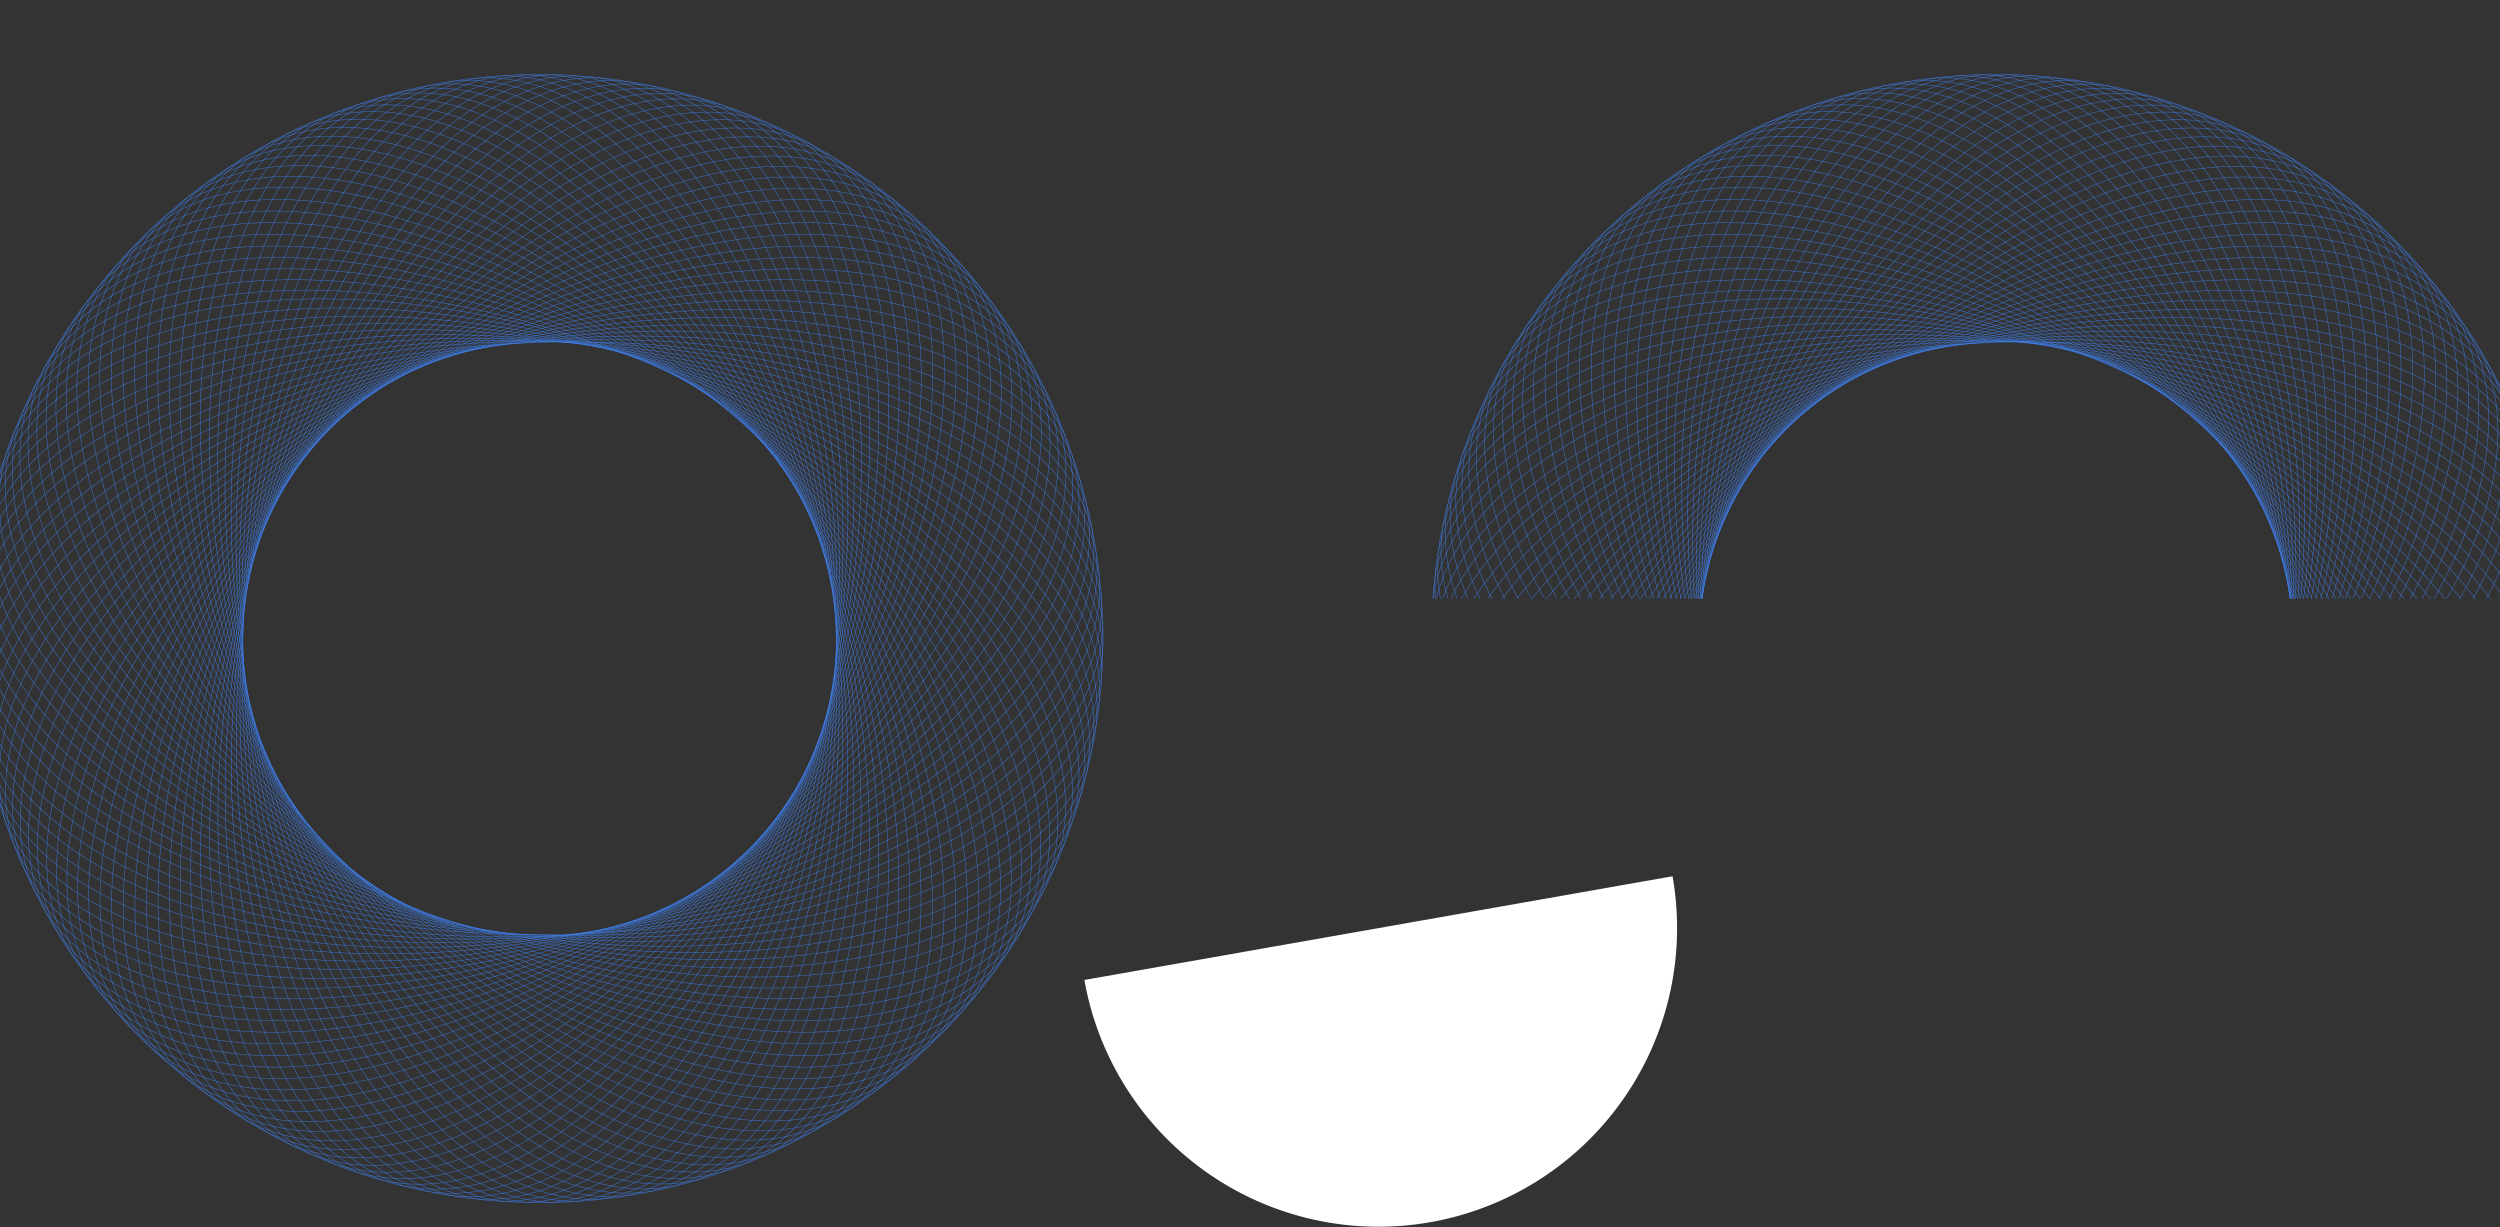 <svg xmlns="http://www.w3.org/2000/svg" width="1440" height="707" fill="none"><rect width="100%" height="100%" fill="#333333" stroke="none"/><g stroke="#3F83F8" stroke-width=".283" clip-path="url(#a)"><path d="M139.924 367.792c0 89.765 19.144 171.025 50.088 229.839 30.947 58.82 73.676 95.154 120.835 95.154 47.159 0 89.888-36.334 120.835-95.154 30.944-58.814 50.088-140.074 50.088-229.839 0-89.766-19.144-171.026-50.088-229.84-30.947-58.82-73.676-95.154-120.835-95.154-47.159 0-89.888 36.334-120.836 95.154-30.943 58.814-50.087 140.074-50.087 229.84z" opacity=".8"/><path d="M310.417 538.397c89.765 0 171.025-19.143 229.839-50.087 58.82-30.948 95.154-73.676 95.154-120.836 0-47.159-36.334-89.888-95.154-120.835-58.814-30.944-140.074-50.087-229.839-50.087-89.766 0-171.026 19.143-229.84 50.087-58.82 30.947-95.154 73.676-95.154 120.835 0 47.16 36.334 89.888 95.154 120.836 58.814 30.944 140.074 50.087 229.84 50.087z" opacity=".8"/><path d="M189.861 247.237C126.387 310.71 82.464 381.706 62.757 445.175 43.048 508.65 47.57 564.556 80.917 597.902c33.346 33.347 89.252 37.869 152.727 18.16 63.468-19.707 134.465-63.631 197.938-127.104 63.474-63.474 107.397-134.47 127.104-197.938 19.71-63.476 15.188-119.382-18.159-152.728-33.347-33.347-89.252-37.869-152.728-18.159-63.468 19.707-134.464 63.63-197.938 127.104z" opacity=".8"/><path d="M189.782 488.428c63.474 63.474 134.47 107.397 197.939 127.104 63.475 19.709 119.381 15.187 152.727-18.159 33.347-33.347 37.869-89.253 18.16-152.728-19.707-63.468-63.631-134.465-127.104-197.938-63.474-63.474-134.47-107.397-197.939-127.104-63.475-19.71-119.381-15.188-152.727 18.159-33.347 33.347-37.869 89.252-18.16 152.728 19.707 63.468 63.631 134.464 127.104 197.938z" opacity=".8"/><path d="M245.155 210.352c-82.932 34.352-150.68 83.135-193.176 134.23-42.5 51.102-59.716 104.482-41.67 148.052 18.048 43.569 67.968 69.141 134.153 75.223 66.179 6.081 148.58-7.329 231.512-41.681 82.932-34.352 150.681-83.135 193.176-134.23 42.5-51.102 59.717-104.482 41.67-148.052-18.047-43.569-67.967-69.141-134.153-75.223-66.179-6.081-148.579 7.329-231.512 41.681z" opacity=".8"/><path d="M152.784 433.157c34.351 82.932 83.135 150.681 134.23 193.176 51.101 42.5 104.482 59.717 148.051 41.67 43.57-18.047 69.142-67.967 75.224-134.153 6.081-66.179-7.33-148.579-41.681-231.512-34.352-82.932-83.135-150.681-134.231-193.176-51.101-42.5-104.482-59.716-148.051-41.67-43.57 18.048-69.141 67.968-75.223 134.154-6.082 66.178 7.329 148.579 41.681 231.511z" opacity=".8"/><path d="M375.814 210.233c-82.933-34.352-165.333-47.763-231.512-41.681-66.186 6.082-116.105 31.653-134.153 75.223-18.047 43.57-.83 96.95 41.67 148.051 42.495 51.096 110.244 99.879 193.176 134.231 82.933 34.351 165.333 47.762 231.512 41.681 66.186-6.082 116.106-31.654 134.153-75.224 18.047-43.569.83-96.95-41.67-148.051-42.495-51.095-110.244-99.879-193.176-134.23z" opacity=".8"/><path d="M152.95 302.461c-34.352 82.932-47.763 165.332-41.682 231.511 6.082 66.186 31.654 116.106 75.224 134.153 43.569 18.047 96.95.83 148.051-41.67 51.096-42.495 99.879-110.244 134.23-193.176 34.352-82.932 47.763-165.333 41.682-231.512-6.082-66.185-31.654-116.105-75.224-134.152-43.569-18.047-96.95-.83-148.051 41.669-51.096 42.495-99.879 110.244-134.23 193.177z" opacity=".8"/><path d="M140.084 360.354c-3.915 89.68 11.665 171.698 40.014 231.806 28.352 60.114 69.456 98.277 116.57 100.334 47.115 2.057 91.387-32.378 124.871-89.793 33.48-57.408 56.15-137.756 60.065-227.436 3.916-89.68-11.665-171.698-40.014-231.805-28.352-60.115-69.455-98.278-116.57-100.335-47.114-2.057-91.387 32.379-124.871 89.793-33.48 57.408-56.149 137.756-60.065 227.436z" opacity=".8"/><path d="M302.976 538.232c89.68 3.916 171.698-11.665 231.806-40.014 60.114-28.352 98.277-69.455 100.334-116.57 2.057-47.114-32.378-91.387-89.793-124.871-57.408-33.479-137.756-56.149-227.436-60.065-89.68-3.915-171.698 11.666-231.805 40.014-60.115 28.353-98.278 69.456-100.335 116.57-2.057 47.115 32.379 91.388 89.793 124.871 57.408 33.48 137.756 56.15 227.436 60.065z" opacity=".8"/><path d="M195.235 242.087c-66.182 60.645-113.16 129.658-135.617 192.206-22.459 62.555-20.38 118.605 11.48 153.374 31.861 34.77 87.516 41.726 151.791 24.804 64.267-16.919 137.112-57.704 203.294-118.349 66.182-60.644 113.16-129.657 135.617-192.205 22.459-62.555 20.38-118.605-11.481-153.375-31.86-34.769-87.515-41.725-151.79-24.804-64.267 16.92-137.112 57.705-203.294 118.349z" opacity=".8"/><path d="M184.635 483.049c60.645 66.182 129.658 113.16 192.206 135.617 62.555 22.459 118.605 20.38 153.374-11.48 34.77-31.861 41.726-87.516 24.804-151.791-16.92-64.267-57.704-137.111-118.349-203.293-60.645-66.182-129.657-113.161-192.205-135.617-62.556-22.46-118.605-20.38-153.375 11.48-34.77 31.86-41.726 87.515-24.804 151.79 16.92 64.267 57.705 137.112 118.349 203.294z" opacity=".8"/><path d="M252.088 207.653c-84.352 30.701-154.164 76.483-198.847 125.676C8.552 382.528-10.976 435.107 5.153 479.422c16.13 44.315 64.886 72.04 130.744 81.003 65.85 8.963 148.757-.841 233.109-31.543 84.352-30.701 154.164-76.483 198.848-125.676 44.688-49.199 64.217-101.778 48.088-146.093-16.13-44.315-64.887-72.04-130.744-81.003-65.851-8.963-148.758.841-233.11 31.543z" opacity=".8"/><path d="M150.084 426.216c30.702 84.352 76.484 154.164 125.677 198.848 49.199 44.688 101.777 64.217 146.093 48.088 44.315-16.13 72.04-64.887 81.003-130.744 8.962-65.851-.841-148.758-31.543-233.11-30.702-84.352-76.483-154.164-125.676-198.847-49.199-44.689-101.778-64.217-146.093-48.088-44.315 16.13-72.04 64.886-81.004 130.744-8.962 65.85.842 148.757 31.543 233.109z" opacity=".8"/><path d="M382.626 213.232c-81.355-37.936-163.093-54.928-229.473-51.739-66.389 3.189-117.376 26.559-137.307 69.3-19.93 42.741-5.058 96.821 35.172 149.728 40.226 52.9 105.783 104.592 187.138 142.529 81.355 37.936 163.092 54.928 229.473 51.739 66.388-3.189 117.376-26.559 137.306-69.3 19.93-42.741 5.059-96.821-35.172-149.728-40.226-52.9-105.782-104.592-187.137-142.529z" opacity=".8"/><path d="M155.949 295.653c-37.936 81.355-54.928 163.092-51.74 229.473 3.19 66.388 26.56 117.376 69.301 137.306 42.74 19.93 96.821 5.059 149.728-35.172 52.9-40.226 104.592-105.782 142.528-187.137 37.937-81.355 54.929-163.093 51.74-229.473-3.189-66.389-26.559-117.376-69.3-137.307-42.741-19.93-96.822-5.058-149.728 35.172-52.9 40.226-104.592 105.783-142.529 187.138z" opacity=".8"/><path d="M140.574 352.926c-7.824 89.424 4.164 172.043 29.865 233.33 25.703 61.294 65.102 101.214 112.082 105.324 46.98 4.11 92.713-28.361 128.669-84.261 35.952-55.893 62.105-135.175 69.928-224.599 7.824-89.424-4.165-172.044-29.865-233.33C425.55 88.096 386.151 48.176 339.171 44.066c-46.98-4.11-92.713 28.361-128.669 84.261-35.952 55.893-62.105 135.175-69.928 224.599z" opacity=".8"/><path d="M295.551 537.742c89.424 7.823 172.043-4.165 233.33-29.865 61.294-25.703 101.214-65.103 105.324-112.083 4.11-46.979-28.361-92.712-84.261-128.668-55.893-35.952-135.175-62.105-224.599-69.929-89.424-7.823-172.044 4.165-233.33 29.865C30.72 252.765-9.2 292.165-13.31 339.144c-4.11 46.98 28.361 92.713 84.26 128.669 55.894 35.952 135.176 62.105 224.6 69.929z" opacity=".8"/><path d="M200.829 237.18C132.064 294.88 82.12 361.778 56.957 423.287 31.79 484.803 31.422 540.89 61.736 577.016c30.313 36.126 85.612 45.504 150.564 31.402 64.944-14.101 139.498-51.669 208.263-109.369 68.764-57.7 118.708-124.598 143.871-186.107 25.167-61.516 25.535-117.604-4.779-153.73-30.313-36.126-85.612-45.503-150.564-31.401-64.944 14.1-139.498 51.669-208.262 109.369z" opacity=".8"/><path d="M179.731 477.45c57.7 68.764 124.598 118.708 186.107 143.871 61.516 25.167 117.603 25.535 153.729-4.779 36.126-30.313 45.503-85.612 31.401-150.564-14.1-64.944-51.669-139.498-109.369-208.262-57.7-68.765-124.598-118.708-186.107-143.872-61.516-25.166-117.603-25.534-153.729 4.779-36.126 30.314-45.503 85.612-31.401 150.564 14.1 64.944 51.669 139.498 109.369 208.263z" opacity=".8"/><path d="M259.13 205.26c-85.611 26.993-157.353 69.686-204.14 116.883C8.198 369.346-13.606 421.023.575 465.999c14.182 44.977 61.683 74.802 127.087 86.629 65.396 11.827 148.652 5.648 234.263-21.345 85.611-26.992 157.354-69.685 204.14-116.883 46.792-47.202 68.596-98.879 54.415-143.856-14.181-44.977-61.683-74.802-127.087-86.629-65.396-11.826-148.652-5.648-234.263 21.345z" opacity=".8"/><path d="M147.689 419.163c26.993 85.611 69.685 157.353 116.883 204.14 47.202 46.792 98.879 68.595 143.856 54.414 44.977-14.181 74.802-61.682 86.629-127.086 11.826-65.396 5.648-148.652-21.345-234.263-26.993-85.611-69.686-157.354-116.883-204.14-47.203-46.792-98.879-68.596-143.856-54.415-44.977 14.181-74.802 61.683-86.629 127.087-11.826 65.396-5.648 148.652 21.345 234.263z" opacity=".8"/><path d="M389.299 216.525c-79.622-41.449-160.541-61.99-226.997-61.7-66.465.29-118.423 21.414-140.199 63.245-21.776 41.831-9.277 96.509 28.608 151.12 37.88 54.604 101.119 109.107 180.742 150.556 79.623 41.449 160.541 61.99 226.998 61.7 66.464-.291 118.422-21.414 140.198-63.245 21.776-41.831 9.277-96.509-28.607-151.12-37.88-54.605-101.12-109.107-180.743-150.556z" opacity=".8"/><path d="M159.244 288.979c-41.449 79.623-61.99 160.541-61.7 226.998.29 66.464 21.414 118.422 63.245 140.198 41.831 21.776 96.509 9.277 151.119-28.607 54.605-37.88 109.107-101.12 150.556-180.743 41.449-79.623 61.991-160.541 61.7-226.997-.29-66.465-21.414-118.423-63.245-140.199-41.83-21.776-96.508-9.277-151.119 28.607-54.605 37.881-109.107 101.12-150.556 180.743z" opacity=".8"/><path d="M141.386 345.528c-11.717 88.998-3.344 172.061 19.659 234.411 23.005 62.357 60.625 103.957 107.381 110.112 46.756 6.156 93.862-24.29 132.222-78.568 38.356-54.271 67.942-132.338 79.659-221.335 11.716-88.998 3.343-172.061-19.659-234.411C437.643 93.38 400.022 51.78 353.266 45.625c-46.755-6.156-93.861 24.29-132.221 78.568-38.356 54.271-67.942 132.338-79.659 221.335z" opacity=".8"/><path d="M288.153 536.93c88.998 11.716 172.061 3.343 234.411-19.659 62.357-23.005 103.957-60.626 110.112-107.382 6.156-46.756-24.29-93.861-78.568-132.221-54.271-38.356-132.338-67.943-221.335-79.659-88.998-11.717-172.061-3.344-234.411 19.658C36.005 240.672-5.595 278.293-11.75 325.049c-6.156 46.756 24.29 93.862 78.568 132.222 54.271 38.356 132.338 67.942 221.335 79.659z" opacity=".8"/><path d="M206.632 232.522c-71.216 54.645-124.03 119.301-151.853 179.654-27.826 60.36-30.64 116.377-1.93 153.791 28.708 37.414 83.545 49.195 149.05 37.939 65.498-11.254 141.619-45.535 212.835-100.18 71.216-54.646 124.03-119.302 151.853-179.655 27.826-60.359 30.64-116.377 1.931-153.791s-83.546-49.194-149.051-37.939c-65.498 11.254-141.619 45.535-212.835 100.181z" opacity=".8"/><path d="M175.07 471.64c54.646 71.215 119.302 124.03 179.655 151.852 60.359 27.826 116.377 30.64 153.791 1.931s49.195-83.546 37.939-149.051c-11.254-65.497-45.535-141.619-100.18-212.835-54.646-71.215-119.302-124.03-179.655-151.852-60.359-27.826-116.377-30.64-153.791-1.931-37.414 28.708-49.194 83.546-37.939 149.05 11.254 65.498 45.535 141.62 100.18 212.836z" opacity=".8"/><path d="M266.269 203.173c-86.706 23.233-160.243 62.756-209.044 107.867C8.42 356.157-15.618 406.834-3.412 452.386c12.205 45.552 58.36 77.421 123.186 92.09 64.819 14.668 148.265 12.127 234.972-11.106 86.706-23.233 160.243-62.756 209.044-107.868 48.806-45.116 72.843-95.793 60.637-141.345-12.205-45.553-58.36-77.422-123.186-92.091-64.819-14.667-148.265-12.126-234.972 11.107z" opacity=".8"/><path d="M145.604 412.015c23.233 86.706 62.756 160.243 107.868 209.044 45.116 48.806 95.793 72.843 141.346 60.637 45.552-12.205 77.421-58.36 92.09-123.186 14.667-64.819 12.127-148.265-11.106-234.971-23.233-86.707-62.756-160.244-107.868-209.045-45.116-48.806-95.793-72.843-141.346-60.637-45.552 12.206-77.421 58.36-92.09 123.186-14.667 64.819-12.127 148.265 11.106 234.972z" opacity=".8"/><path d="M395.822 220.109c-77.739-44.883-157.684-68.934-224.09-71.543-66.414-2.609-119.244 16.228-142.824 57.069-23.58 40.841-13.478 96.013 21.988 152.224C86.36 414.064 147.16 471.273 224.9 516.155c77.739 44.883 157.684 68.935 224.09 71.543 66.414 2.609 119.244-16.228 142.824-57.069 23.579-40.841 13.478-96.012-21.989-152.224-35.462-56.205-96.264-113.414-174.003-158.296z" opacity=".8"/><path d="M162.827 282.457c-44.883 77.739-68.935 157.684-71.543 224.091-2.61 66.413 16.228 119.244 57.069 142.823 40.841 23.58 96.012 13.478 152.224-21.988 56.205-35.462 113.414-96.264 158.296-174.003 44.883-77.739 68.934-157.685 71.543-224.091 2.609-66.413-16.228-119.244-57.069-142.823-40.841-23.58-96.013-13.478-152.224 21.988-56.205 35.462-113.414 96.264-158.296 174.003z" opacity=".8"/><path d="M142.518 338.176c-15.588 88.401-10.846 171.751 9.415 235.045 20.263 63.301 56.034 106.502 102.476 114.692 46.443 8.189 94.832-20.174 135.523-72.726 40.687-52.547 73.65-129.249 89.238-217.651 15.588-88.401 10.846-171.751-9.415-235.045-20.263-63.3-56.034-106.502-102.476-114.691-46.443-8.19-94.832 20.173-135.523 72.726-40.687 52.546-73.65 129.248-89.238 217.65z" opacity=".8"/><path d="M280.797 535.793c88.401 15.588 171.751 10.846 235.045-9.415 63.301-20.263 106.502-56.033 114.692-102.476 8.189-46.443-20.173-94.832-72.726-135.523-52.547-40.687-129.249-73.65-217.65-89.237-88.402-15.588-171.752-10.846-235.046 9.415C41.812 228.82-1.39 264.59-9.579 311.033c-8.19 46.443 20.173 94.832 72.726 135.523 52.547 40.687 129.248 73.65 217.65 89.237z" opacity=".8"/><path d="M212.63 228.122C139.099 279.61 83.514 341.9 53.086 400.982c-30.433 59.088-35.687 114.93-8.638 153.561 27.05 38.63 81.321 52.791 147.254 44.404 65.926-8.387 143.471-39.314 217.003-90.802 73.531-51.487 129.115-113.777 159.544-172.859 30.432-59.089 35.687-114.93 8.638-153.561-27.05-38.631-81.321-52.792-147.255-44.404-65.926 8.386-143.47 39.314-217.002 90.801z" opacity=".8"/><path d="M170.673 465.635c51.487 73.532 113.778 129.116 172.86 159.545 59.088 30.432 114.93 35.687 153.56 8.638 38.631-27.05 52.792-81.321 44.405-147.255-8.387-65.926-39.314-143.47-90.802-217.002-51.487-73.531-113.777-129.116-172.859-159.545-59.089-30.432-114.93-35.687-153.561-8.637-38.63 27.049-52.792 81.321-44.404 147.254 8.386 65.926 39.314 143.471 90.801 217.002z" opacity=".8"/><path d="M273.493 201.402c-87.637 19.429-162.828 55.706-213.55 98.646-50.728 42.945-76.952 92.525-66.745 138.567 10.207 46.041 54.928 79.893 119.052 97.375 64.117 17.481 147.595 18.583 235.232-.846 87.638-19.429 162.829-55.706 213.551-98.646 50.728-42.945 76.952-92.525 66.745-138.567-10.207-46.041-54.928-79.893-119.052-97.376-64.117-17.48-147.595-18.582-235.233.847z" opacity=".8"/><path d="M143.834 404.78c19.428 87.638 55.706 162.828 98.646 213.55 42.945 50.728 92.525 76.953 138.566 66.746 46.042-10.208 79.893-54.928 97.376-119.053 17.481-64.117 18.583-147.594-.846-235.232s-55.707-162.828-98.647-213.55c-42.944-50.728-92.524-76.953-138.566-66.746-46.041 10.208-79.893 54.928-97.376 119.053-17.481 64.117-18.582 147.594.847 235.232z" opacity=".8"/><path d="M402.182 223.972c-75.707-48.231-154.527-75.747-220.756-81.25-66.237-5.503-119.839 11.012-145.177 50.785-25.339 39.774-17.653 95.334 15.327 153.038 32.977 57.699 91.226 117.505 166.933 165.736 75.707 48.231 154.527 75.747 220.757 81.25 66.236 5.503 119.838-11.012 145.177-50.786 25.338-39.773 17.653-95.333-15.328-153.037-32.977-57.699-91.225-117.505-166.933-165.736z" opacity=".8"/><path d="M166.691 276.098c-48.231 75.707-75.747 154.527-81.25 220.756-5.503 66.237 11.011 119.839 50.785 145.177 39.774 25.339 95.333 17.654 153.038-15.327C346.963 593.727 406.769 535.479 455 459.771c48.231-75.707 75.747-154.527 81.249-220.756 5.504-66.237-11.011-119.839-50.785-145.177-39.774-25.34-95.333-17.653-153.038 15.327-57.698 32.977-117.505 91.225-165.735 166.933z" opacity=".8"/><path d="M143.972 330.878c-19.429 87.637-18.327 171.115-.846 235.232 17.482 64.124 51.334 108.845 97.376 119.052 46.041 10.207 95.621-16.017 138.566-66.745 42.94-50.722 79.217-125.913 98.646-213.551 19.429-87.637 18.327-171.115.847-235.232-17.483-64.124-51.335-108.845-97.376-119.052-46.042-10.207-95.622 16.017-138.567 66.745-42.94 50.722-79.217 125.913-98.646 213.551z" opacity=".8"/><path d="M273.497 534.339c87.637 19.428 171.115 18.327 235.232.846 64.124-17.483 108.845-51.335 119.052-97.376 10.207-46.042-16.017-95.622-66.745-138.566-50.722-42.94-125.913-79.218-213.55-98.647-87.638-19.428-171.115-18.327-235.233-.846C48.129 217.233 3.408 251.084-6.799 297.126c-10.207 46.041 16.017 95.621 66.745 138.566 50.722 42.94 125.913 79.218 213.551 98.647z" opacity=".8"/><path d="M218.817 223.985C143.11 272.216 84.861 332.022 51.885 389.721c-32.981 57.705-40.667 113.264-15.328 153.038 25.339 39.774 78.941 56.288 145.177 50.785 66.229-5.503 145.049-33.019 220.757-81.25 75.707-48.23 133.956-108.037 166.933-165.735 32.98-57.705 40.666-113.265 15.327-153.038-25.339-39.774-78.941-56.289-145.177-50.785-66.229 5.502-145.049 33.018-220.757 81.249z" opacity=".8"/><path d="M166.537 459.444c48.231 75.708 108.037 133.956 165.736 166.933 57.704 32.981 113.264 40.666 153.038 15.328 39.773-25.339 56.288-78.941 50.785-145.178-5.503-66.229-33.019-145.049-81.25-220.756S346.809 141.815 289.11 108.838c-57.704-32.98-113.264-40.666-153.038-15.327-39.773 25.338-56.288 78.94-50.785 145.177 5.503 66.229 33.019 145.049 81.25 220.756z" opacity=".8"/><path d="M280.785 199.947c-88.402 15.588-165.103 48.551-217.65 89.238-52.553 40.691-80.915 89.08-72.726 135.523 8.19 46.443 51.39 82.213 114.691 102.476 63.294 20.261 146.644 25.003 235.046 9.415 88.401-15.588 165.103-48.551 217.65-89.238 52.553-40.691 80.915-89.08 72.726-135.523-8.189-46.442-51.391-82.213-114.692-102.476-63.293-20.261-146.643-25.003-235.045-9.415z" opacity=".8"/><path d="M142.379 397.476c15.587 88.401 48.551 165.103 89.237 217.65 40.692 52.553 89.08 80.915 135.523 72.726 46.443-8.189 82.213-51.391 102.477-114.692 20.26-63.293 25.002-146.643 9.415-235.045-15.588-88.402-48.551-165.103-89.238-217.65-40.691-52.553-89.08-80.915-135.523-72.726-46.443 8.19-82.213 51.39-102.476 114.692-20.261 63.293-25.003 146.643-9.415 235.045z" opacity=".8"/><path d="M408.37 228.107c-73.531-51.487-151.076-82.415-217.002-90.801-65.934-8.388-120.205 5.773-147.254 44.404-27.05 38.631-21.795 94.472 8.637 153.561 30.429 59.082 86.013 121.372 159.545 172.859 73.531 51.488 151.076 82.415 217.002 90.802 65.934 8.387 120.205-5.774 147.254-44.405 27.05-38.63 21.795-94.472-8.637-153.56-30.429-59.082-86.013-121.373-159.545-172.86z" opacity=".8"/><path d="M170.826 269.912c-51.487 73.532-82.415 151.076-90.802 217.002-8.387 65.934 5.774 120.205 44.405 147.255 38.63 27.049 94.472 21.794 153.561-8.638 59.081-30.429 121.372-86.013 172.859-159.544 51.487-73.532 82.415-151.077 90.802-217.003 8.387-65.933-5.774-120.205-44.405-147.254-38.63-27.05-94.472-21.795-153.561 8.638-59.082 30.428-121.372 86.013-172.859 159.544z" opacity=".8"/><path d="M145.74 323.649c-23.233 86.707-25.773 170.153-11.106 234.972 14.669 64.826 46.538 110.981 92.09 123.186 45.553 12.206 96.23-11.831 141.346-60.637 45.112-48.801 84.635-122.338 107.868-209.045 23.233-86.706 25.773-170.152 11.106-234.971-14.669-64.826-46.538-110.98-92.09-123.186-45.553-12.206-96.23 11.83-141.346 60.637-45.112 48.801-84.635 122.338-107.868 209.044z" opacity=".8"/><path d="M266.27 532.567c86.706 23.233 170.152 25.774 234.971 11.106 64.826-14.669 110.981-46.537 123.186-92.09 12.206-45.552-11.831-96.229-60.637-141.346-48.801-45.111-122.338-84.634-209.044-107.867-86.707-23.233-170.153-25.774-234.972-11.106-64.826 14.669-110.98 46.538-123.186 92.09-12.206 45.552 11.83 96.229 60.637 141.346 48.801 45.111 122.338 84.634 209.045 107.867z" opacity=".8"/><path d="M225.177 220.123C147.438 265.006 86.637 322.215 51.174 378.42 15.708 434.631 5.606 489.802 29.186 530.643c23.58 40.841 76.41 59.679 142.823 57.07 66.406-2.609 146.352-26.661 224.091-71.543 77.739-44.883 138.541-102.092 174.003-158.297 35.466-56.211 45.568-111.382 21.988-152.224-23.579-40.841-76.41-59.678-142.823-57.069-66.407 2.609-146.352 26.66-224.091 71.543z" opacity=".8"/><path d="M162.676 453.079c44.882 77.739 102.091 138.541 158.296 174.003 56.212 35.466 111.383 45.568 152.224 21.988 40.841-23.579 59.678-76.41 57.069-142.824-2.608-66.406-26.66-146.351-71.543-224.09-44.882-77.739-102.091-138.541-158.296-174.003-56.212-35.466-111.383-45.568-152.224-21.989-40.841 23.58-59.678 76.411-57.07 142.824 2.61 66.406 26.661 146.352 71.544 224.091z" opacity=".8"/><path d="M288.139 198.811c-88.998 11.717-167.064 41.303-221.336 79.659-54.277 38.36-84.723 85.466-78.568 132.222 6.156 46.756 47.756 84.376 110.113 107.381 62.349 23.003 145.413 31.376 234.411 19.659 88.997-11.717 167.063-41.303 221.335-79.659 54.278-38.36 84.724-85.466 78.568-132.222-6.155-46.756-47.756-84.376-110.112-107.381-62.35-23.003-145.414-31.376-234.411-19.659z" opacity=".8"/><path d="M141.247 390.115c11.716 88.998 41.303 167.064 79.659 221.336 38.36 54.277 85.465 84.723 132.221 78.568 46.756-6.156 84.377-47.756 107.382-110.113 23.002-62.349 31.375-145.413 19.658-234.411-11.716-88.997-41.303-167.064-79.658-221.335-38.361-54.278-85.466-84.724-132.222-78.568-46.756 6.155-84.377 47.756-107.382 110.112-23.002 62.35-31.375 145.414-19.658 234.411z" opacity=".8"/><path d="M414.373 232.509c-71.216-54.645-147.338-88.926-212.835-100.18-65.505-11.255-120.342.525-149.051 37.939-28.709 37.414-25.895 93.432 1.931 153.791 27.823 60.353 80.637 125.009 151.853 179.655 71.215 54.645 147.337 88.926 212.835 100.18 65.505 11.256 120.342-.525 149.051-37.939 28.709-37.414 25.895-93.431-1.931-153.791-27.823-60.353-80.637-125.009-151.853-179.655z" opacity=".8"/><path d="M175.229 263.913c-54.645 71.216-88.926 147.338-100.18 212.835-11.256 65.505.525 120.342 37.939 149.051 37.414 28.709 93.431 25.895 153.791-1.931 60.353-27.823 125.009-80.637 179.654-151.853C501.079 400.8 535.36 324.678 546.614 259.18c11.255-65.505-.525-120.342-37.939-149.051-37.414-28.708-93.432-25.894-153.791 1.931-60.353 27.823-125.009 80.637-179.655 151.853z" opacity=".8"/><path d="M147.824 316.506c-26.993 85.61-33.171 168.866-21.345 234.263 11.827 65.404 41.653 112.905 86.629 127.086 44.977 14.181 96.654-7.622 143.857-54.414 47.197-46.787 89.89-118.53 116.883-204.141 26.993-85.61 33.171-168.866 21.345-234.263-11.828-65.404-41.653-112.905-86.63-127.086-44.976-14.181-96.653 7.622-143.856 54.414-47.197 46.787-89.89 118.53-116.883 204.141z" opacity=".8"/><path d="M259.126 530.483c85.61 26.993 168.866 33.171 234.263 21.345 65.404-11.827 112.905-41.652 127.086-86.629 14.181-44.977-7.622-96.653-54.414-143.856-46.787-47.197-118.53-89.89-204.14-116.883-85.611-26.993-168.867-33.171-234.264-21.345C62.253 194.942 14.752 224.768.571 269.744-13.61 314.721 8.193 366.398 54.985 413.6c46.787 47.198 118.53 89.891 204.141 116.883z" opacity=".8"/><path d="M231.703 216.543C152.08 257.992 88.841 312.494 50.961 367.099 13.076 421.709.578 476.387 22.353 518.218c21.776 41.831 73.735 62.955 140.199 63.245 66.457.291 147.375-20.251 226.998-61.7 79.623-41.449 142.862-95.951 180.742-150.556 37.884-54.611 50.383-109.289 28.607-151.12-21.775-41.83-73.734-62.954-140.198-63.245-66.457-.29-147.375 20.251-226.998 61.701z" opacity=".8"/><path d="M159.097 446.549c41.449 79.623 95.952 142.862 150.556 180.742 54.611 37.885 109.289 50.383 151.12 28.608 41.831-21.776 62.955-73.735 63.245-140.199.29-66.457-20.251-147.375-61.7-226.998-41.449-79.623-95.952-142.862-150.556-180.742-54.611-37.884-109.289-50.383-151.12-28.607-41.831 21.775-62.954 73.734-63.245 140.198-.29 66.457 20.251 147.375 61.7 226.998z" opacity=".8"/><path d="M295.531 197.998c-89.424 7.823-168.706 33.976-224.6 69.928-55.899 35.956-88.37 81.689-84.26 128.669 4.11 46.98 44.03 86.379 105.324 112.082 61.287 25.7 143.906 37.689 233.33 29.865 89.424-7.824 168.706-33.976 224.599-69.928 55.9-35.957 88.371-81.689 84.261-128.669-4.11-46.98-44.03-86.38-105.324-112.083-61.287-25.7-143.906-37.688-233.33-29.864z" opacity=".8"/><path d="M140.436 382.712c7.824 89.424 33.977 168.706 69.929 224.6 35.956 55.899 81.689 88.37 128.668 84.26 46.98-4.11 86.38-44.03 112.083-105.323 25.7-61.287 37.688-143.907 29.865-233.331-7.824-89.424-33.977-168.706-69.929-224.599-35.956-55.9-81.689-88.371-128.669-84.26-46.98 4.11-86.379 44.03-112.082 105.323-25.7 61.287-37.689 143.906-29.865 233.33z" opacity=".8"/><path d="M420.175 237.17c-68.765-57.7-143.319-95.268-208.263-109.368-64.952-14.102-120.25-4.725-150.564 31.401-30.313 36.126-29.945 92.213-4.779 153.729 25.164 61.509 75.108 128.407 143.872 186.107 68.764 57.7 143.318 95.269 208.263 109.369 64.951 14.102 120.25 4.725 150.563-31.401 30.314-36.126 29.946-92.214 4.78-153.73-25.164-61.509-75.108-128.406-143.872-186.107z" opacity=".8"/><path d="M179.891 258.114c-57.7 68.765-95.268 143.319-109.369 208.263-14.102 64.952-4.725 120.251 31.402 150.564 36.126 30.313 92.213 29.945 153.729 4.779 61.509-25.164 128.407-75.107 186.107-143.872 57.7-68.764 95.268-143.318 109.369-208.263 14.102-64.951 4.725-120.25-31.402-150.563-36.126-30.314-92.213-29.946-153.729-4.779-61.509 25.163-128.407 75.107-186.107 143.871z" opacity=".8"/><path d="M150.217 309.459c-30.702 84.352-40.505 167.259-31.543 233.11 8.963 65.857 36.688 114.614 81.003 130.744 44.316 16.129 96.894-3.4 146.093-48.088 49.193-44.683 94.975-114.496 125.676-198.848 30.702-84.352 40.506-167.259 31.543-233.109-8.963-65.858-36.688-114.615-81.003-130.744-44.315-16.13-96.894 3.4-146.093 48.088-49.193 44.683-94.975 114.496-125.676 198.847z" opacity=".8"/><path d="M252.078 528.087c84.351 30.701 167.259 40.505 233.109 31.543 65.858-8.963 114.614-36.688 130.744-81.004 16.129-44.315-3.399-96.894-48.088-146.092-44.683-49.194-114.496-94.975-198.848-125.677-84.351-30.701-167.259-40.505-233.109-31.543-65.858 8.964-114.614 36.688-130.744 81.004-16.13 44.315 3.4 96.894 48.088 146.093 44.683 49.193 114.496 94.974 198.848 125.676z" opacity=".8"/><path d="M238.375 213.25C157.02 251.186 91.464 302.878 51.238 355.779c-40.23 52.906-55.102 106.987-35.172 149.728 19.93 42.741 70.918 66.111 137.306 69.3 66.381 3.189 148.118-13.804 229.474-51.74 81.355-37.937 146.911-89.628 187.137-142.529 40.231-52.906 55.102-106.987 35.172-149.728-19.931-42.741-70.918-66.111-137.306-69.3-66.381-3.189-148.118 13.803-229.474 51.74z" opacity=".8"/><path d="M155.809 439.871c37.936 81.355 89.628 146.911 142.528 187.137 52.907 40.231 106.988 55.102 149.728 35.172 42.741-19.93 66.111-70.918 69.3-137.306 3.189-66.381-13.803-148.118-51.739-229.473-37.937-81.356-89.629-146.912-142.529-187.138-52.907-40.23-106.987-55.102-149.728-35.172-42.741 19.93-66.111 70.918-69.3 137.307-3.189 66.38 13.803 148.118 51.74 229.473z" opacity=".8"/><path d="M302.951 197.507c-89.68 3.916-170.028 26.585-227.436 60.065-57.414 33.484-91.85 77.757-89.793 124.871 2.057 47.115 40.22 88.218 100.335 116.57 60.107 28.349 142.125 43.93 231.805 40.014 89.68-3.915 170.028-26.585 227.436-60.065 57.415-33.484 91.85-77.757 89.793-124.871-2.057-47.114-40.22-88.218-100.334-116.57-60.108-28.349-142.126-43.929-231.806-40.014z" opacity=".8"/><path d="M139.946 375.278c3.915 89.68 26.585 170.028 60.065 227.436 33.483 57.415 77.756 91.85 124.871 89.793 47.114-2.057 88.217-40.22 116.569-100.334 28.349-60.108 43.93-142.126 40.015-231.806-3.916-89.68-26.586-170.028-60.066-227.436-33.483-57.414-77.756-91.85-124.87-89.793-47.115 2.057-88.218 40.22-116.57 100.335-28.349 60.107-43.93 142.125-40.014 231.805z" opacity=".8"/><path d="M425.772 242.079C359.59 181.435 286.746 140.65 222.478 123.73c-64.274-16.921-119.93-9.965-151.79 24.804-31.86 34.77-33.94 90.82-11.48 153.375 22.457 62.548 69.435 131.561 135.617 192.205 66.182 60.645 139.027 101.43 203.294 118.349 64.275 16.922 119.93 9.966 151.79-24.804 31.861-34.769 33.94-90.819 11.48-153.374-22.456-62.548-69.435-131.561-135.617-192.206z" opacity=".8"/><path d="M184.801 252.522C124.157 318.704 83.372 391.548 66.452 455.815c-16.922 64.275-9.965 119.93 24.804 151.791 34.77 31.86 90.819 33.939 153.375 11.48 62.548-22.457 131.56-69.435 192.205-135.617 60.645-66.182 101.429-139.027 118.349-203.294 16.922-64.275 9.966-119.93-24.804-151.79-34.769-31.86-90.819-33.94-153.374-11.48-62.549 22.456-131.561 69.435-192.206 135.617z" opacity=".8"/></g><g stroke="#3F83F8" stroke-width=".283" clip-path="url(#b)"><path d="M978.923 367.792c0 89.765 19.144 171.025 50.087 229.839 30.95 58.82 73.68 95.154 120.84 95.154s89.88-36.334 120.83-95.154c30.95-58.814 50.09-140.074 50.09-229.839 0-89.766-19.14-171.026-50.09-229.84-30.95-58.82-73.67-95.154-120.83-95.154s-89.89 36.334-120.84 95.154c-30.943 58.814-50.087 140.074-50.087 229.84z" opacity=".8"/><path d="M1149.42 538.397c89.76 0 171.02-19.143 229.84-50.087 58.82-30.948 95.15-73.676 95.15-120.836 0-47.159-36.33-89.888-95.15-120.835-58.82-30.944-140.08-50.087-229.84-50.087-89.77 0-171.029 19.143-229.843 50.087-58.82 30.947-95.154 73.676-95.154 120.835 0 47.16 36.334 89.888 95.154 120.836 58.814 30.944 140.073 50.087 229.843 50.087z" opacity=".8"/><path d="M1028.86 247.237c-63.473 63.473-107.396 134.469-127.103 197.938-19.709 63.475-15.187 119.381 18.159 152.727 33.347 33.347 89.254 37.869 152.724 18.16 63.47-19.707 134.47-63.631 197.94-127.104 63.48-63.474 107.4-134.47 127.11-197.938 19.71-63.476 15.18-119.382-18.16-152.728-33.35-33.347-89.26-37.869-152.73-18.159-63.47 19.707-134.47 63.63-197.94 127.104z" opacity=".8"/><path d="M1028.78 488.43c63.48 63.474 134.47 107.397 197.94 127.104 63.48 19.709 119.38 15.187 152.73-18.16 33.35-33.346 37.87-89.252 18.16-152.727-19.71-63.468-63.63-134.465-127.11-197.938-63.47-63.474-134.47-107.397-197.93-127.104-63.48-19.71-119.385-15.188-152.731 18.159-33.347 33.347-37.869 89.252-18.16 152.728 19.707 63.468 63.631 134.464 127.101 197.938z" opacity=".8"/><path d="M1084.16 210.352c-82.94 34.352-150.686 83.135-193.181 134.23-42.5 51.102-59.716 104.482-41.669 148.052 18.047 43.569 67.966 69.141 134.152 75.223 66.178 6.081 148.578-7.329 231.508-41.681 82.94-34.352 150.69-83.135 193.18-134.23 42.5-51.102 59.72-104.482 41.67-148.052-18.05-43.569-67.97-69.141-134.15-75.223-66.18-6.081-148.58 7.329-231.51 41.681z" opacity=".8"/><path d="M991.784 433.157c34.356 82.932 83.136 150.681 134.226 193.176 51.11 42.5 104.49 59.717 148.06 41.67 43.56-18.047 69.14-67.967 75.22-134.153 6.08-66.179-7.33-148.579-41.68-231.512-34.35-82.932-83.14-150.681-134.23-193.176-51.1-42.5-104.48-59.716-148.05-41.67-43.574 18.048-69.145 67.968-75.227 134.154-6.082 66.178 7.329 148.579 41.681 231.511z" opacity=".8"/><path d="M1214.81 210.233c-82.93-34.352-165.33-47.763-231.507-41.681-66.186 6.082-116.105 31.653-134.152 75.223-18.048 43.57-.831 96.95 41.669 148.051 42.495 51.096 110.24 99.879 193.18 134.231 82.93 34.351 165.33 47.762 231.51 41.681 66.18-6.082 116.1-31.654 134.15-75.224 18.05-43.569.83-96.95-41.67-148.051-42.49-51.095-110.24-99.879-193.18-134.23z" opacity=".8"/><path d="M991.95 302.46c-34.352 82.933-47.763 165.333-41.682 231.512 6.082 66.186 31.654 116.106 75.222 134.153 43.57 18.047 96.95.83 148.05-41.67 51.1-42.495 99.88-110.244 134.23-193.176 34.36-82.932 47.77-165.333 41.68-231.512-6.08-66.185-31.65-116.105-75.22-134.152-43.57-18.047-96.95-.83-148.05 41.669-51.1 42.495-99.88 110.244-134.23 193.176z" opacity=".8"/><path d="M979.084 360.354c-3.915 89.68 11.665 171.698 40.016 231.806 28.35 60.114 69.45 98.277 116.57 100.334 47.11 2.057 91.39-32.378 124.87-89.793 33.48-57.408 56.15-137.756 60.06-227.436 3.92-89.68-11.66-171.698-40.01-231.805-28.35-60.115-69.46-98.278-116.57-100.335-47.11-2.057-91.39 32.379-124.87 89.793-33.48 57.408-56.15 137.756-60.066 227.436z" opacity=".8"/><path d="M1141.98 538.232c89.68 3.916 171.69-11.665 231.8-40.014 60.12-28.352 98.28-69.455 100.34-116.57 2.05-47.114-32.38-91.387-89.8-124.871-57.4-33.479-137.75-56.149-227.43-60.065-89.68-3.915-171.7 11.666-231.807 40.014-60.115 28.353-98.278 69.456-100.335 116.57-2.057 47.115 32.379 91.388 89.793 124.871 57.408 33.48 137.759 56.15 227.439 60.065z" opacity=".8"/><path d="M1034.23 242.087c-66.178 60.645-113.156 129.658-135.613 192.206-22.459 62.555-20.38 118.605 11.48 153.374 31.861 34.77 87.516 41.726 151.793 24.804 64.27-16.919 137.11-57.704 203.29-118.349 66.18-60.644 113.16-129.657 135.62-192.205 22.46-62.555 20.38-118.605-11.48-153.375-31.86-34.769-87.52-41.725-151.79-24.804-64.27 16.92-137.11 57.705-203.3 118.349z" opacity=".8"/><path d="M1023.64 483.049c60.64 66.182 129.65 113.16 192.2 135.617 62.56 22.459 118.61 20.38 153.38-11.48 34.77-31.861 41.72-87.516 24.8-151.791-16.92-64.267-57.7-137.111-118.35-203.293-60.64-66.182-129.66-113.161-192.2-135.617-62.56-22.46-118.609-20.38-153.379 11.48-34.769 31.86-41.726 87.515-24.804 151.79 16.92 64.267 57.705 137.112 118.353 203.294z" opacity=".8"/><path d="M1091.09 207.653c-84.35 30.701-154.166 76.483-198.849 125.676-44.689 49.199-64.217 101.778-48.088 146.093 16.13 44.315 64.886 72.04 130.744 81.003 65.853 8.963 148.753-.841 233.113-31.543 84.35-30.701 154.16-76.483 198.84-125.676 44.69-49.199 64.22-101.778 48.09-146.093-16.13-44.315-64.88-72.04-130.74-81.003-65.85-8.963-148.76.841-233.11 31.543z" opacity=".8"/><path d="M989.084 426.216c30.706 84.352 76.486 154.164 125.676 198.848 49.2 44.688 101.78 64.217 146.09 48.088 44.32-16.13 72.04-64.887 81.01-130.744 8.96-65.851-.84-148.758-31.55-233.11-30.7-84.352-76.48-154.164-125.67-198.847-49.2-44.689-101.78-64.217-146.1-48.088-44.31 16.13-72.035 64.886-80.999 130.744-8.962 65.85.842 148.757 31.543 233.109z" opacity=".8"/><path d="M1221.62 213.232c-81.35-37.936-163.09-54.928-229.468-51.739-66.389 3.189-117.376 26.559-137.307 69.3-19.93 42.741-5.058 96.821 35.172 149.728 40.226 52.9 105.783 104.592 187.133 142.529 81.36 37.936 163.1 54.928 229.48 51.739 66.39-3.189 117.37-26.559 137.3-69.3 19.93-42.741 5.06-96.821-35.17-149.728-40.22-52.9-105.78-104.592-187.14-142.529z" opacity=".8"/><path d="M994.949 295.653c-37.936 81.355-54.928 163.092-51.74 229.473 3.19 66.388 26.56 117.376 69.301 137.306 42.74 19.93 96.82 5.059 149.73-35.172 52.9-40.226 104.59-105.782 142.53-187.137 37.93-81.355 54.93-163.093 51.74-229.473-3.19-66.389-26.56-117.376-69.3-137.307-42.74-19.93-96.83-5.058-149.73 35.172-52.9 40.226-104.59 105.783-142.531 187.138z" opacity=".8"/><path d="M979.573 352.926c-7.824 89.424 4.164 172.043 29.867 233.33 25.7 61.294 65.1 101.214 112.08 105.324 46.98 4.11 92.71-28.361 128.67-84.261 35.95-55.893 62.1-135.175 69.93-224.599 7.82-89.424-4.17-172.044-29.87-233.33-25.7-61.294-65.1-101.214-112.08-105.324-46.98-4.11-92.71 28.361-128.67 84.261-35.95 55.893-62.104 135.175-69.927 224.599z" opacity=".8"/><path d="M1134.55 537.742c89.42 7.823 172.04-4.165 233.33-29.865 61.3-25.703 101.21-65.103 105.32-112.083 4.12-46.979-28.36-92.712-84.26-128.668-55.89-35.952-135.17-62.105-224.6-69.929-89.42-7.823-172.039 4.165-233.325 29.865-61.294 25.703-101.214 65.103-105.324 112.082-4.11 46.98 28.361 92.713 84.261 128.669 55.893 35.952 135.178 62.105 224.598 69.929z" opacity=".8"/><path d="M1039.83 237.18c-68.767 57.7-118.711 124.598-143.874 186.107-25.167 61.516-25.535 117.603 4.779 153.729 30.313 36.126 85.612 45.504 150.565 31.402 64.94-14.101 139.5-51.669 208.26-109.369 68.77-57.7 118.71-124.598 143.87-186.107 25.17-61.516 25.54-117.604-4.78-153.73-30.31-36.126-85.61-45.503-150.56-31.401-64.94 14.1-139.5 51.669-208.26 109.369z" opacity=".8"/><path d="M1018.73 477.45c57.7 68.764 124.6 118.708 186.11 143.871 61.51 25.167 117.6 25.535 153.73-4.779 36.12-30.313 45.5-85.612 31.4-150.564-14.1-64.944-51.67-139.498-109.37-208.262-57.7-68.765-124.6-118.708-186.11-143.872-61.51-25.166-117.601-25.534-153.727 4.779-36.126 30.314-45.503 85.612-31.401 150.564 14.1 64.944 51.669 139.498 109.368 208.263z" opacity=".8"/><path d="M1098.13 205.26c-85.61 26.993-157.353 69.686-204.14 116.883-46.792 47.203-68.596 98.88-54.415 143.856 14.182 44.977 61.683 74.802 127.087 86.629 65.398 11.827 148.648 5.648 234.258-21.345 85.62-26.992 157.36-69.685 204.15-116.883 46.79-47.202 68.59-98.879 54.41-143.856-14.18-44.977-61.68-74.802-127.09-86.629-65.39-11.826-148.65-5.648-234.26 21.345z" opacity=".8"/><path d="M986.688 419.163c26.992 85.611 69.682 157.353 116.882 204.14 47.2 46.792 98.88 68.595 143.86 54.414 44.97-14.181 74.8-61.682 86.63-127.086 11.82-65.396 5.64-148.652-21.35-234.263-26.99-85.611-69.68-157.354-116.88-204.14-47.2-46.792-98.88-68.596-143.86-54.415-44.97 14.181-74.8 61.683-86.627 127.087-11.826 65.396-5.648 148.652 21.345 234.263z" opacity=".8"/><path d="M1228.3 216.525c-79.62-41.449-160.54-61.99-227-61.7-66.464.29-118.422 21.414-140.198 63.245-21.776 41.831-9.277 96.509 28.608 151.12 37.88 54.604 101.119 109.107 180.74 150.556 79.62 41.449 160.54 61.99 227 61.7 66.46-.291 118.42-21.414 140.2-63.245 21.77-41.831 9.28-96.509-28.61-151.12-37.88-54.605-101.12-109.107-180.74-150.556z" opacity=".8"/><path d="M998.244 288.979c-41.449 79.623-61.991 160.541-61.7 226.998.29 66.464 21.414 118.422 63.245 140.198 41.831 21.776 96.511 9.277 151.121-28.607 54.6-37.88 109.11-101.12 150.55-180.743 41.45-79.623 61.99-160.541 61.7-226.997-.29-66.465-21.41-118.423-63.24-140.199-41.83-21.776-96.51-9.277-151.12 28.607-54.6 37.881-109.11 101.12-150.556 180.743z" opacity=".8"/><path d="M980.385 345.528c-11.717 88.998-3.344 172.061 19.655 234.411 23.01 62.357 60.63 103.957 107.39 110.112 46.75 6.156 93.86-24.29 132.22-78.568 38.35-54.271 67.94-132.338 79.66-221.335 11.71-88.998 3.34-172.061-19.66-234.411-23.01-62.357-60.63-103.957-107.38-110.112-46.76-6.156-93.87 24.29-132.23 78.568-38.35 54.271-67.938 132.338-79.655 221.335z" opacity=".8"/><path d="M1127.15 536.93c89 11.716 172.06 3.343 234.41-19.659 62.36-23.005 103.96-60.626 110.12-107.382 6.15-46.756-24.29-93.861-78.57-132.221-54.27-38.356-132.34-67.943-221.34-79.659-88.99-11.717-172.058-3.344-234.408 19.658-62.357 23.005-103.957 60.626-110.112 107.382-6.156 46.756 24.29 93.862 78.568 132.222 54.271 38.356 132.342 67.942 221.332 79.659z" opacity=".8"/><path d="M1045.63 232.522c-71.214 54.645-124.028 119.301-151.851 179.654-27.826 60.36-30.64 116.377-1.931 153.791s83.546 49.195 149.052 37.939c65.5-11.254 141.62-45.535 212.83-100.18 71.22-54.646 124.03-119.302 151.86-179.655 27.82-60.359 30.64-116.377 1.93-153.791s-83.55-49.194-149.05-37.939c-65.5 11.254-141.62 45.535-212.84 100.181z" opacity=".8"/><path d="M1014.07 471.64c54.65 71.215 119.3 124.03 179.65 151.852 60.36 27.826 116.38 30.64 153.8 1.931 37.41-28.709 49.19-83.546 37.94-149.051-11.26-65.497-45.54-141.619-100.19-212.835-54.64-71.215-119.3-124.03-179.65-151.852-60.36-27.826-116.377-30.64-153.791-1.931-37.414 28.708-49.194 83.546-37.939 149.05 11.254 65.498 45.535 141.62 100.18 212.836z" opacity=".8"/><path d="M1105.27 203.173c-86.71 23.233-160.243 62.756-209.044 107.867-48.806 45.117-72.843 95.794-60.637 141.346 12.205 45.552 58.36 77.421 123.186 92.09 64.815 14.668 148.265 12.127 234.975-11.106 86.7-23.233 160.24-62.756 209.04-107.868 48.81-45.116 72.84-95.793 60.64-141.345-12.21-45.553-58.36-77.422-123.19-92.091-64.82-14.667-148.26-12.126-234.97 11.107z" opacity=".8"/><path d="M984.604 412.013c23.236 86.706 62.756 160.243 107.866 209.044 45.12 48.806 95.8 72.843 141.35 60.638 45.55-12.206 77.42-58.361 92.09-123.187 14.67-64.819 12.12-148.265-11.11-234.971-23.23-86.707-62.75-160.244-107.87-209.045-45.11-48.806-95.79-72.843-141.34-60.637-45.55 12.206-77.423 58.36-92.092 123.186-14.667 64.819-12.127 148.265 11.106 234.972z" opacity=".8"/><path d="M1234.82 220.107c-77.74-44.883-157.68-68.934-224.09-71.543-66.412-2.609-119.242 16.228-142.822 57.069s-13.478 96.013 21.988 152.224c35.463 56.205 96.264 113.414 174.004 158.296 77.74 44.883 157.68 68.935 224.09 71.543 66.41 2.609 119.24-16.228 142.82-57.069s13.48-96.012-21.98-152.224c-35.47-56.205-96.27-113.414-174.01-158.296z" opacity=".8"/><path d="M1001.83 282.457c-44.887 77.739-68.939 157.684-71.547 224.091-2.609 66.413 16.228 119.244 57.069 142.823 40.838 23.58 96.008 13.478 152.228-21.988 56.2-35.462 113.41-96.264 158.29-174.003 44.88-77.739 68.94-157.685 71.55-224.091 2.6-66.413-16.23-119.244-57.07-142.823-40.85-23.58-96.02-13.478-152.23 21.988-56.2 35.462-113.41 96.264-158.29 174.003z" opacity=".8"/><path d="M981.517 338.176c-15.588 88.401-10.846 171.751 9.415 235.045 20.268 63.301 56.038 106.502 102.478 114.692 46.44 8.189 94.83-20.174 135.52-72.726 40.69-52.547 73.65-129.249 89.24-217.651 15.59-88.401 10.84-171.751-9.42-235.045-20.26-63.3-56.03-106.502-102.47-114.691-46.45-8.19-94.83 20.173-135.53 72.726-40.68 52.546-73.645 129.248-89.233 217.65z" opacity=".8"/><path d="M1119.8 535.793c88.4 15.588 171.75 10.846 235.04-9.415 63.3-20.263 106.5-56.033 114.69-102.476 8.19-46.443-20.17-94.832-72.72-135.523-52.55-40.687-129.25-73.65-217.65-89.237-88.4-15.588-171.75-10.846-235.048 9.415-63.3 20.263-106.502 56.033-114.691 102.476-8.189 46.443 20.173 94.832 72.726 135.523 52.547 40.687 129.253 73.65 217.653 89.237z" opacity=".8"/><path d="M1051.63 228.122C978.099 279.61 922.514 341.9 892.086 400.982c-30.433 59.088-35.687 114.93-8.638 153.561 27.05 38.63 81.321 52.791 147.252 44.404 65.93-8.387 143.47-39.314 217-90.802 73.54-51.487 129.12-113.777 159.55-172.859 30.43-59.089 35.69-114.93 8.64-153.561-27.05-38.631-81.32-52.792-147.26-44.404-65.92 8.386-143.47 39.314-217 90.801z" opacity=".8"/><path d="M1009.67 465.635c51.49 73.532 113.78 129.116 172.86 159.545 59.09 30.432 114.93 35.687 153.56 8.638 38.63-27.05 52.8-81.321 44.41-147.255-8.39-65.926-39.32-143.47-90.8-217.002-51.49-73.531-113.78-129.116-172.86-159.545-59.09-30.432-114.93-35.687-153.564-8.637-38.631 27.049-52.792 81.321-44.404 147.254 8.386 65.926 39.314 143.471 90.798 217.002z" opacity=".8"/><path d="M1112.49 201.402c-87.63 19.429-162.825 55.706-213.547 98.646-50.728 42.945-76.952 92.525-66.745 138.567 10.207 46.041 54.928 79.893 119.052 97.375 64.12 17.481 147.59 18.583 235.23-.846 87.64-19.429 162.83-55.706 213.55-98.646 50.73-42.945 76.96-92.525 66.75-138.567-10.21-46.041-54.93-79.893-119.05-97.376-64.12-17.48-147.6-18.582-235.24.847z" opacity=".8"/><path d="M982.834 404.78c19.426 87.638 55.706 162.828 98.646 213.55 42.94 50.728 92.52 76.953 138.57 66.746 46.04-10.208 79.89-54.928 97.37-119.053 17.48-64.117 18.58-147.594-.84-235.232-19.43-87.638-55.71-162.828-98.65-213.55-42.95-50.728-92.53-76.953-138.57-66.746-46.04 10.208-79.89 54.928-97.373 119.053-17.481 64.117-18.582 147.594.847 235.232z" opacity=".8"/><path d="M1241.18 223.972c-75.7-48.231-154.52-75.747-220.75-81.25-66.24-5.503-119.842 11.012-145.18 50.785-25.339 39.774-17.653 95.334 15.327 153.038 32.977 57.699 91.226 117.505 166.933 165.736 75.71 48.231 154.53 75.747 220.76 81.25 66.23 5.503 119.84-11.012 145.17-50.786 25.34-39.773 17.66-95.333-15.32-153.037-32.98-57.699-91.23-117.505-166.94-165.736z" opacity=".8"/><path d="M1005.69 276.098c-48.23 75.707-75.746 154.527-81.249 220.756-5.503 66.237 11.012 119.839 50.785 145.177 39.774 25.339 95.334 17.654 153.034-15.327 57.7-32.977 117.51-91.225 165.74-166.933 48.23-75.707 75.75-154.527 81.25-220.756 5.5-66.237-11.01-119.839-50.79-145.177-39.77-25.34-95.33-17.653-153.03 15.327-57.7 32.977-117.51 91.225-165.74 166.933z" opacity=".8"/><path d="M982.972 330.878c-19.429 87.637-18.327 171.115-.846 235.232 17.482 64.124 51.334 108.845 97.374 119.052 46.04 10.207 95.62-16.017 138.57-66.745 42.94-50.722 79.22-125.913 98.64-213.551 19.43-87.637 18.33-171.115.85-235.232-17.48-64.124-51.33-108.845-97.38-119.052-46.04-10.207-95.62 16.017-138.56 66.745-42.94 50.722-79.22 125.913-98.648 213.551z" opacity=".8"/><path d="M1112.5 534.339c87.63 19.428 171.11 18.327 235.23.846 64.12-17.483 108.84-51.335 119.05-97.376 10.21-46.042-16.02-95.622-66.74-138.566-50.73-42.94-125.92-79.218-213.55-98.647-87.64-19.428-171.12-18.327-235.237-.846-64.124 17.483-108.845 51.334-119.052 97.376-10.207 46.041 16.017 95.621 66.745 138.566 50.722 42.94 125.914 79.218 213.554 98.647z" opacity=".8"/><path d="M1057.82 223.985c-75.71 48.231-133.959 108.037-166.935 165.736-32.981 57.705-40.667 113.264-15.328 153.038 25.339 39.774 78.941 56.288 145.173 50.785 66.23-5.503 145.05-33.019 220.76-81.25 75.71-48.23 133.96-108.037 166.93-165.735 32.98-57.705 40.67-113.265 15.33-153.038-25.34-39.774-78.94-56.289-145.18-50.785-66.23 5.502-145.05 33.018-220.75 81.249z" opacity=".8"/><path d="M1005.54 459.444c48.23 75.708 108.04 133.956 165.73 166.933 57.71 32.981 113.27 40.666 153.04 15.328 39.78-25.339 56.29-78.941 50.79-145.178-5.51-66.229-33.02-145.049-81.25-220.756s-108.04-133.956-165.74-166.933c-57.7-32.98-113.26-40.666-153.037-15.327-39.773 25.338-56.288 78.94-50.785 145.177 5.503 66.229 33.019 145.049 81.252 220.756z" opacity=".8"/><path d="M1119.79 199.947c-88.41 15.588-165.107 48.551-217.654 89.238-52.553 40.691-80.915 89.08-72.726 135.523 8.189 46.443 51.391 82.213 114.691 102.476 63.299 20.261 146.649 25.003 235.049 9.415 88.4-15.588 165.1-48.551 217.65-89.238 52.55-40.691 80.91-89.08 72.72-135.523-8.19-46.442-51.39-82.213-114.69-102.476-63.29-20.261-146.64-25.003-235.04-9.415z" opacity=".8"/><path d="M981.379 397.476c15.587 88.401 48.551 165.103 89.241 217.65 40.69 52.553 89.08 80.915 135.52 72.726 46.44-8.189 82.21-51.391 102.48-114.692 20.26-63.293 25-146.643 9.41-235.045-15.59-88.402-48.55-165.103-89.24-217.65-40.69-52.553-89.08-80.915-135.52-72.726-46.44 8.19-82.21 51.39-102.476 114.692-20.261 63.293-25.003 146.643-9.415 235.045z" opacity=".8"/><path d="M1247.37 228.107c-73.53-51.487-151.08-82.415-217-90.801-65.935-8.388-120.206 5.773-147.255 44.404-27.05 38.631-21.795 94.472 8.637 153.561 30.429 59.082 86.013 121.372 159.548 172.859 73.53 51.488 151.07 82.415 217 90.802s120.2-5.774 147.25-44.405c27.05-38.63 21.8-94.472-8.63-153.56-30.43-59.082-86.02-121.373-159.55-172.86z" opacity=".8"/><path d="M1009.83 269.912c-51.491 73.532-82.419 151.076-90.806 217.002-8.387 65.934 5.774 120.205 44.405 147.255 38.631 27.049 94.471 21.794 153.561-8.638 59.08-30.429 121.37-86.013 172.86-159.544 51.49-73.532 82.41-151.077 90.8-217.003 8.39-65.933-5.77-120.205-44.4-147.254-38.63-27.05-94.48-21.795-153.56 8.638-59.09 30.428-121.38 86.013-172.86 159.544z" opacity=".8"/><path d="M984.741 323.649c-23.233 86.707-25.773 170.153-11.106 234.972 14.669 64.826 46.535 110.981 92.095 123.186 45.55 12.206 96.22-11.831 141.34-60.637 45.11-48.801 84.64-122.338 107.87-209.045 23.23-86.706 25.77-170.152 11.1-234.971-14.66-64.826-46.53-110.98-92.09-123.186-45.55-12.206-96.22 11.83-141.34 60.637-45.11 48.801-84.64 122.338-107.869 209.044z" opacity=".8"/><path d="M1105.27 532.567c86.71 23.233 170.15 25.774 234.97 11.106 64.83-14.669 110.98-46.537 123.19-92.09 12.2-45.552-11.83-96.229-60.64-141.346-48.8-45.111-122.34-84.634-209.04-107.867-86.71-23.233-170.16-25.774-234.975-11.106-64.826 14.669-110.981 46.538-123.186 92.09-12.206 45.552 11.831 96.229 60.637 141.346 48.801 45.111 122.334 84.634 209.044 107.867z" opacity=".8"/><path d="M1064.18 220.123c-77.742 44.883-138.544 102.092-174.006 158.297-35.466 56.211-45.568 111.382-21.988 152.223 23.579 40.841 76.41 59.679 142.824 57.07 66.41-2.609 146.35-26.661 224.09-71.543 77.74-44.883 138.54-102.092 174-158.297 35.47-56.211 45.57-111.382 21.99-152.224-23.58-40.841-76.41-59.678-142.82-57.069-66.41 2.609-146.35 26.66-224.09 71.543z" opacity=".8"/><path d="M1001.68 453.079c44.88 77.739 102.09 138.541 158.29 174.003 56.21 35.466 111.38 45.568 152.23 21.988 40.84-23.579 59.67-76.41 57.07-142.824-2.61-66.406-26.66-146.351-71.55-224.09-44.88-77.739-102.09-138.541-158.29-174.003-56.22-35.466-111.39-45.568-152.228-21.989-40.841 23.58-59.678 76.411-57.069 142.824 2.609 66.406 26.66 146.352 71.547 224.091z" opacity=".8"/><path d="M1127.14 198.811c-89 11.717-167.065 41.303-221.337 79.659-54.277 38.36-84.723 85.466-78.568 132.222 6.156 46.756 47.756 84.376 110.113 107.381 62.349 23.003 145.412 31.376 234.412 19.659 89-11.717 167.06-41.303 221.33-79.659 54.28-38.36 84.73-85.466 78.57-132.222-6.15-46.756-47.75-84.376-110.11-107.381-62.35-23.003-145.41-31.376-234.41-19.659z" opacity=".8"/><path d="M980.247 390.115c11.716 88.998 41.303 167.064 79.663 221.336 38.36 54.277 85.46 84.723 132.22 78.568 46.75-6.156 84.37-47.756 107.38-110.113 23-62.349 31.37-145.413 19.66-234.411-11.72-88.997-41.31-167.064-79.66-221.335-38.36-54.278-85.47-84.724-132.22-78.568-46.76 6.155-84.38 47.756-107.385 110.112-23.002 62.35-31.375 145.414-19.658 234.411z" opacity=".8"/><path d="M1253.37 232.509c-71.21-54.645-147.34-88.926-212.83-100.18-65.508-11.255-120.345.525-149.054 37.939-28.709 37.414-25.895 93.432 1.931 153.791 27.823 60.353 80.637 125.009 151.853 179.655 71.22 54.645 147.34 88.926 212.83 100.18 65.51 11.256 120.35-.525 149.06-37.939 28.7-37.414 25.89-93.431-1.94-153.791-27.82-60.353-80.63-125.009-151.85-179.655z" opacity=".8"/><path d="M1014.23 263.913c-54.647 71.216-88.928 147.338-100.182 212.835-11.256 65.505.525 120.342 37.939 149.051 37.414 28.709 93.433 25.895 153.793-1.931 60.35-27.823 125.01-80.637 179.65-151.853 54.65-71.215 88.93-147.337 100.18-212.835 11.26-65.505-.52-120.342-37.94-149.051-37.41-28.708-93.43-25.894-153.79 1.931-60.35 27.823-125.01 80.637-179.65 151.853z" opacity=".8"/><path d="M986.825 316.506c-26.993 85.61-33.171 168.866-21.345 234.263 11.827 65.404 41.65 112.905 86.63 127.086 44.98 14.181 96.65-7.622 143.86-54.414 47.19-46.787 89.89-118.53 116.88-204.141 26.99-85.61 33.17-168.866 21.34-234.263-11.82-65.404-41.65-112.905-86.63-127.086-44.97-14.181-96.65 7.622-143.85 54.414-47.2 46.787-89.89 118.53-116.885 204.141z" opacity=".8"/><path d="M1098.12 530.483c85.62 26.993 168.87 33.171 234.27 21.345 65.4-11.827 112.9-41.652 127.08-86.629 14.19-44.977-7.62-96.653-54.41-143.856-46.79-47.197-118.53-89.89-204.14-116.883-85.61-26.993-168.87-33.171-234.264-21.345-65.404 11.827-112.905 41.653-127.086 86.629-14.181 44.977 7.622 96.654 54.414 143.856 46.787 47.198 118.526 89.891 204.136 116.883z" opacity=".8"/><path d="M1070.7 216.543c-79.62 41.449-142.859 95.951-180.739 150.556-37.885 54.61-50.383 109.288-28.608 151.119 21.776 41.831 73.735 62.955 140.197 63.245 66.46.291 147.38-20.251 227-61.7s142.86-95.951 180.74-150.556c37.89-54.611 50.39-109.289 28.61-151.12-21.78-41.83-73.73-62.954-140.2-63.245-66.46-.29-147.37 20.251-227 61.701z" opacity=".8"/><path d="M998.097 446.549c41.453 79.623 95.953 142.862 150.553 180.742 54.61 37.885 109.29 50.383 151.12 28.608 41.83-21.776 62.96-73.735 63.25-140.199.29-66.457-20.25-147.375-61.7-226.998-41.45-79.623-95.95-142.862-150.56-180.742-54.61-37.884-109.29-50.383-151.118-28.607-41.831 21.775-62.955 73.734-63.245 140.198-.29 66.457 20.251 147.375 61.7 226.998z" opacity=".8"/><path d="M1134.53 197.998c-89.42 7.823-168.706 33.976-224.599 69.928-55.9 35.956-88.371 81.689-84.261 128.669 4.11 46.98 44.03 86.379 105.324 112.082 61.287 25.7 143.906 37.689 233.326 29.865 89.43-7.824 168.71-33.976 224.6-69.928 55.9-35.957 88.37-81.689 84.26-128.669-4.11-46.98-44.03-86.38-105.32-112.083-61.29-25.7-143.91-37.688-233.33-29.864z" opacity=".8"/><path d="M979.437 382.712c7.824 89.424 33.973 168.706 69.933 224.6 35.95 55.899 81.68 88.37 128.66 84.26 46.98-4.11 86.38-44.03 112.09-105.323 25.7-61.287 37.69-143.907 29.86-233.331-7.82-89.424-33.97-168.706-69.93-224.599-35.95-55.9-81.69-88.371-128.67-84.26-46.98 4.11-86.38 44.03-112.08 105.323-25.698 61.287-37.687 143.906-29.863 233.33z" opacity=".8"/><path d="M1259.17 237.17c-68.76-57.7-143.31-95.268-208.26-109.368-64.95-14.102-120.248-4.725-150.562 31.401-30.313 36.126-29.945 92.213-4.779 153.729 25.164 61.509 75.108 128.407 143.871 186.107 68.77 57.7 143.32 95.269 208.26 109.369 64.96 14.102 120.25 4.725 150.57-31.401 30.31-36.126 29.94-92.214 4.78-153.73-25.17-61.509-75.11-128.406-143.88-186.107z" opacity=".8"/><path d="M1018.89 258.114c-57.699 68.765-95.267 143.319-109.368 208.263-14.102 64.952-4.725 120.251 31.402 150.564 36.126 30.313 92.216 29.945 153.726 4.779 61.51-25.164 128.41-75.107 186.11-143.872 57.7-68.764 95.27-143.318 109.37-208.263 14.1-64.951 4.72-120.25-31.4-150.563-36.13-30.314-92.22-29.946-153.73-4.779-61.51 25.163-128.41 75.107-186.11 143.871z" opacity=".8"/><path d="M989.216 309.459c-30.702 84.352-40.505 167.259-31.543 233.11 8.963 65.857 36.688 114.614 81.007 130.744 44.31 16.129 96.89-3.4 146.09-48.088 49.19-44.683 94.97-114.496 125.68-198.848 30.7-84.352 40.5-167.259 31.54-233.109-8.96-65.858-36.69-114.615-81.01-130.744-44.31-16.13-96.89 3.4-146.09 48.088-49.19 44.683-94.97 114.496-125.674 198.847z" opacity=".8"/><path d="M1091.08 528.087c84.35 30.701 167.26 40.505 233.11 31.543 65.86-8.963 114.61-36.688 130.74-81.004 16.13-44.315-3.4-96.894-48.09-146.092-44.68-49.194-114.49-94.975-198.84-125.677-84.36-30.701-167.26-40.505-233.113-31.543-65.857 8.964-114.614 36.688-130.744 81.004-16.129 44.315 3.399 96.894 48.088 146.093 44.683 49.193 114.499 94.974 198.849 125.676z" opacity=".8"/><path d="M1077.38 213.25c-81.36 37.936-146.916 89.628-187.142 142.529-40.231 52.906-55.102 106.987-35.172 149.728 19.931 42.741 70.918 66.111 137.306 69.3 66.378 3.189 148.118-13.804 229.478-51.74 81.35-37.937 146.91-89.628 187.13-142.529 40.23-52.906 55.11-106.987 35.17-149.728-19.93-42.741-70.91-66.111-137.3-69.3-66.38-3.189-148.12 13.803-229.47 51.74z" opacity=".8"/><path d="M994.808 439.871c37.942 81.355 89.632 146.911 142.532 187.137 52.9 40.231 106.98 55.102 149.73 35.172 42.74-19.93 66.11-70.918 69.3-137.306 3.18-66.381-13.81-148.118-51.74-229.473-37.94-81.356-89.63-146.912-142.53-187.138-52.91-40.23-106.99-55.102-149.73-35.172-42.742 19.93-66.112 70.918-69.301 137.307-3.189 66.38 13.803 148.118 51.739 229.473z" opacity=".8"/><path d="M1141.95 197.507c-89.68 3.916-170.026 26.585-227.434 60.065-57.414 33.484-91.85 77.757-89.793 124.871 2.057 47.115 40.22 88.218 100.335 116.57 60.107 28.349 142.122 43.93 231.802 40.014 89.68-3.915 170.03-26.585 227.44-60.065 57.41-33.484 91.85-77.757 89.79-124.871-2.05-47.114-40.22-88.218-100.33-116.57-60.11-28.349-142.13-43.929-231.81-40.014z" opacity=".8"/><path d="M978.947 375.278c3.915 89.68 26.583 170.028 60.063 227.436 33.49 57.415 77.76 91.85 124.87 89.793 47.12-2.057 88.22-40.22 116.57-100.334 28.35-60.108 43.93-142.126 40.02-231.806-3.92-89.68-26.59-170.028-60.07-227.436-33.48-57.414-77.76-91.85-124.87-89.793-47.11 2.057-88.22 40.22-116.57 100.335-28.348 60.107-43.929 142.125-40.013 231.805z" opacity=".8"/><path d="M1264.77 242.079c-66.18-60.644-139.02-101.429-203.29-118.349-64.275-16.921-119.931-9.965-151.791 24.804-31.86 34.77-33.939 90.82-11.48 153.375 22.457 62.548 69.435 131.561 135.621 192.205 66.18 60.645 139.02 101.43 203.29 118.349 64.27 16.922 119.93 9.966 151.79-24.804 31.86-34.769 33.94-90.819 11.48-153.374-22.46-62.548-69.43-131.561-135.62-192.206z" opacity=".8"/><path d="M1023.8 252.522c-60.642 66.182-101.427 139.026-118.347 203.293-16.922 64.275-9.965 119.93 24.804 151.791 34.77 31.86 90.823 33.939 153.373 11.48 62.55-22.457 131.56-69.435 192.21-135.617 60.64-66.182 101.43-139.027 118.35-203.294 16.92-64.275 9.96-119.93-24.81-151.79-34.77-31.86-90.82-33.94-153.37-11.48-62.55 22.456-131.56 69.435-192.21 135.617z" opacity=".8"/></g><path fill="#fff" d="M624.613 564.461a171.997 171.997 0 0 0 261.803 115.196 172.007 172.007 0 0 0 76.971-174.931L794 534.594l-169.387 29.867z"/><defs><clipPath id="a"><path fill="#fff" d="M678 .309H-57v698h735z"/></clipPath><clipPath id="b"><path fill="#fff" d="M1517 .309H782v344.573h735z"/></clipPath></defs></svg>